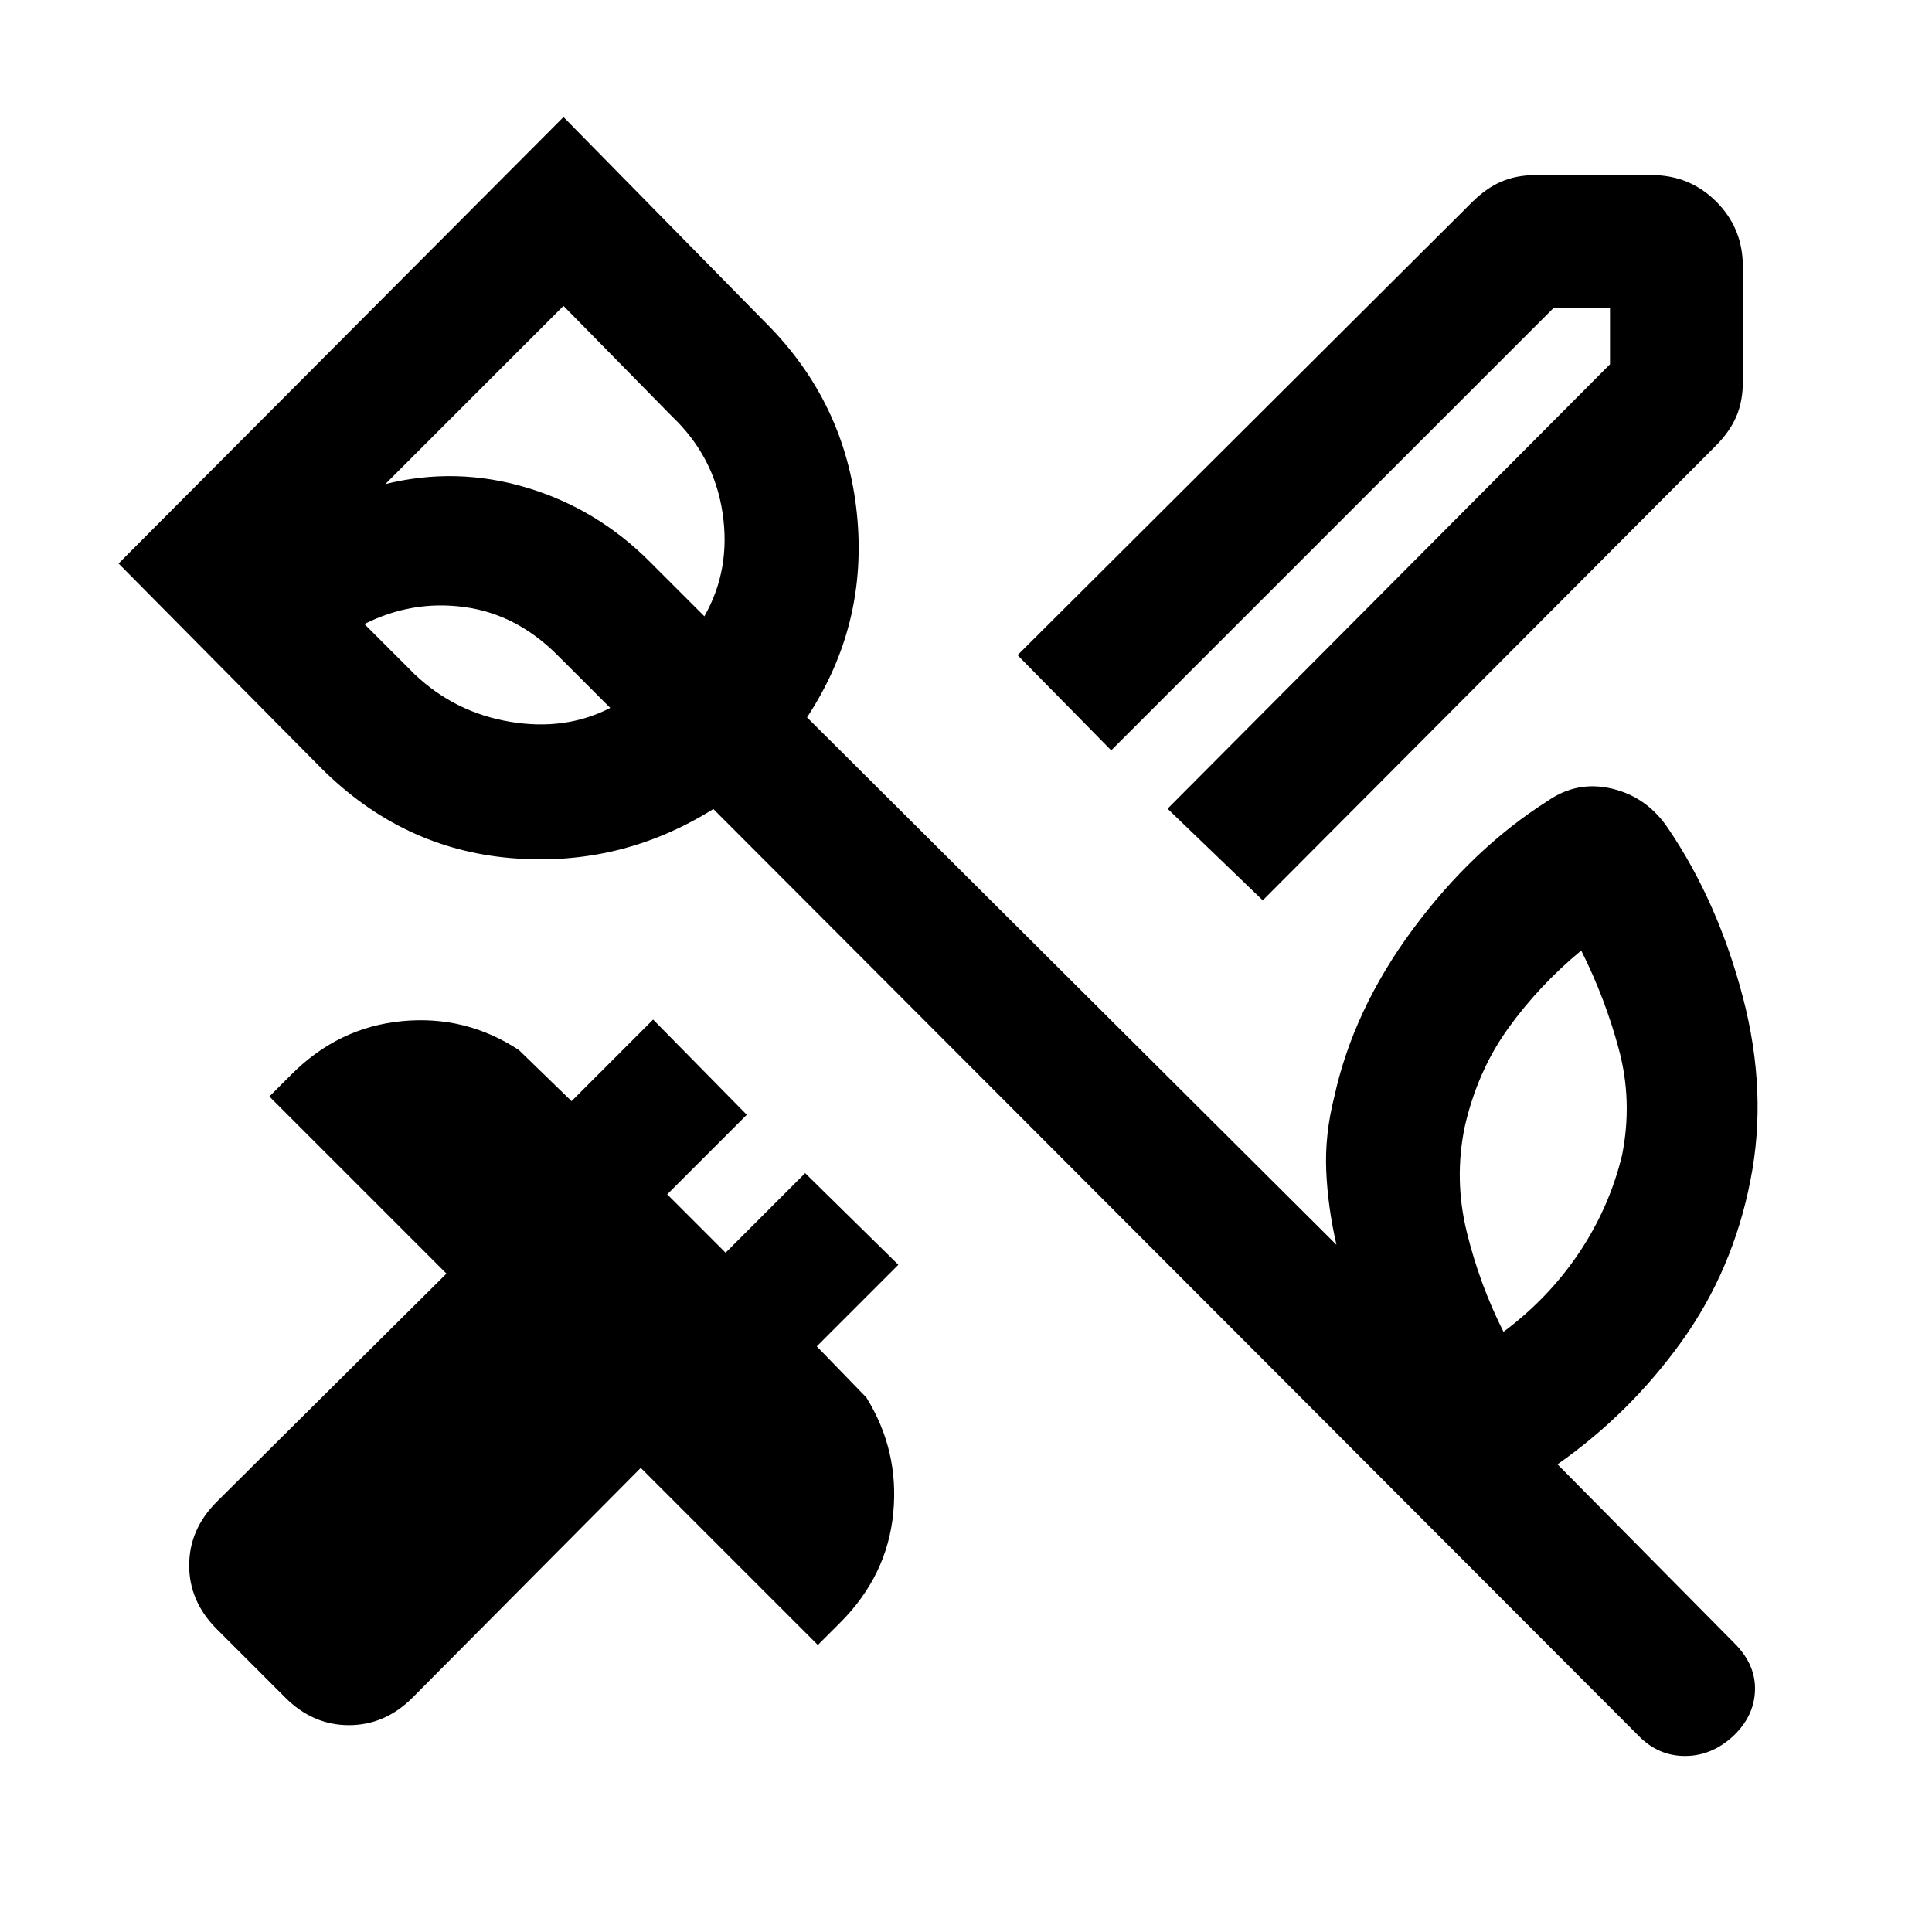 <svg xmlns="http://www.w3.org/2000/svg" height="24" viewBox="0 -960 960 960" width="24"><path d="m627.462-512.615-47.308-45.539L800-779v-28h-28L552.154-587.154l-46.539-47.308 225.616-224.846q7.23-7.231 14.807-10.461Q753.615-873 763.077-873h57.616q18.923 0 32.115 13.192Q866-846.616 866-827.693v57.616q0 9.462-3.231 17.039-3.23 7.577-10.461 14.807L627.462-512.615ZM141.769-116.461l-34.077-34.077Q94-164.231 94-182.154q0-17.923 13.692-31.615l114.154-113.385-88-88 11.077-11.077q23.385-23.384 54.962-26.384 31.576-3 57.961 14.384L284-412.846l40.538-40.539 46.539 47.308-39.539 39.539 29 29 39.539-39.539 46.308 45.539L405.846-291l24.616 25.385q16.384 26.384 13.384 57.461-3 31.077-26.384 54.462l-11.077 11.077-88-88L205-116.461q-13.692 13.692-31.615 13.692-17.924 0-31.616-13.692ZM806-386q5.308-26.769-1.538-52.385-6.846-25.615-18.769-49.307-21 17.384-36.308 38.692t-21.615 49.077q-5.308 26 1.038 52t18.269 49.692q22.539-16.846 37.577-39.308Q799.692-360 806-386ZM206-625q20.077 19.077 47.5 23.654 27.423 4.577 49.731-6.885l-26.308-26.307q-20.385-20.385-46.308-23.846-25.923-3.462-49.538 8.461L206-625Zm74-183-88.538 88.538q35.23-8.692 70.115 1.731t61.115 36.654L350-653.769q13.231-23.308 9.038-51.346Q354.846-733.154 334-753l-54-55ZM814.615-97.077 354.462-558Q308.231-529.077 254-533.615q-54.231-4.539-94.539-44.846L58.923-680 280-901.846l100.539 102.307q39.538 39.539 45.23 94.654 5.693 55.116-24.769 101.347l263.077 262.076q-4.308-18.769-5.077-36.769-.769-18 4-36.769 9.462-43.308 39.077-83.308 29.616-40 66.923-63.692 14.693-10.231 32-6.116 17.308 4.116 27.77 19.577 24.846 36.616 37.269 84.077 12.423 47.462 3.731 91-8.693 44.616-34.347 80.27-25.653 35.654-61.5 60.807l88 89q10.616 10.616 10.116 23.539-.5 12.923-11.116 22.77-10.615 9.615-23.654 9.615-13.038 0-22.654-9.616ZM298.769-663.692Z"/></svg>